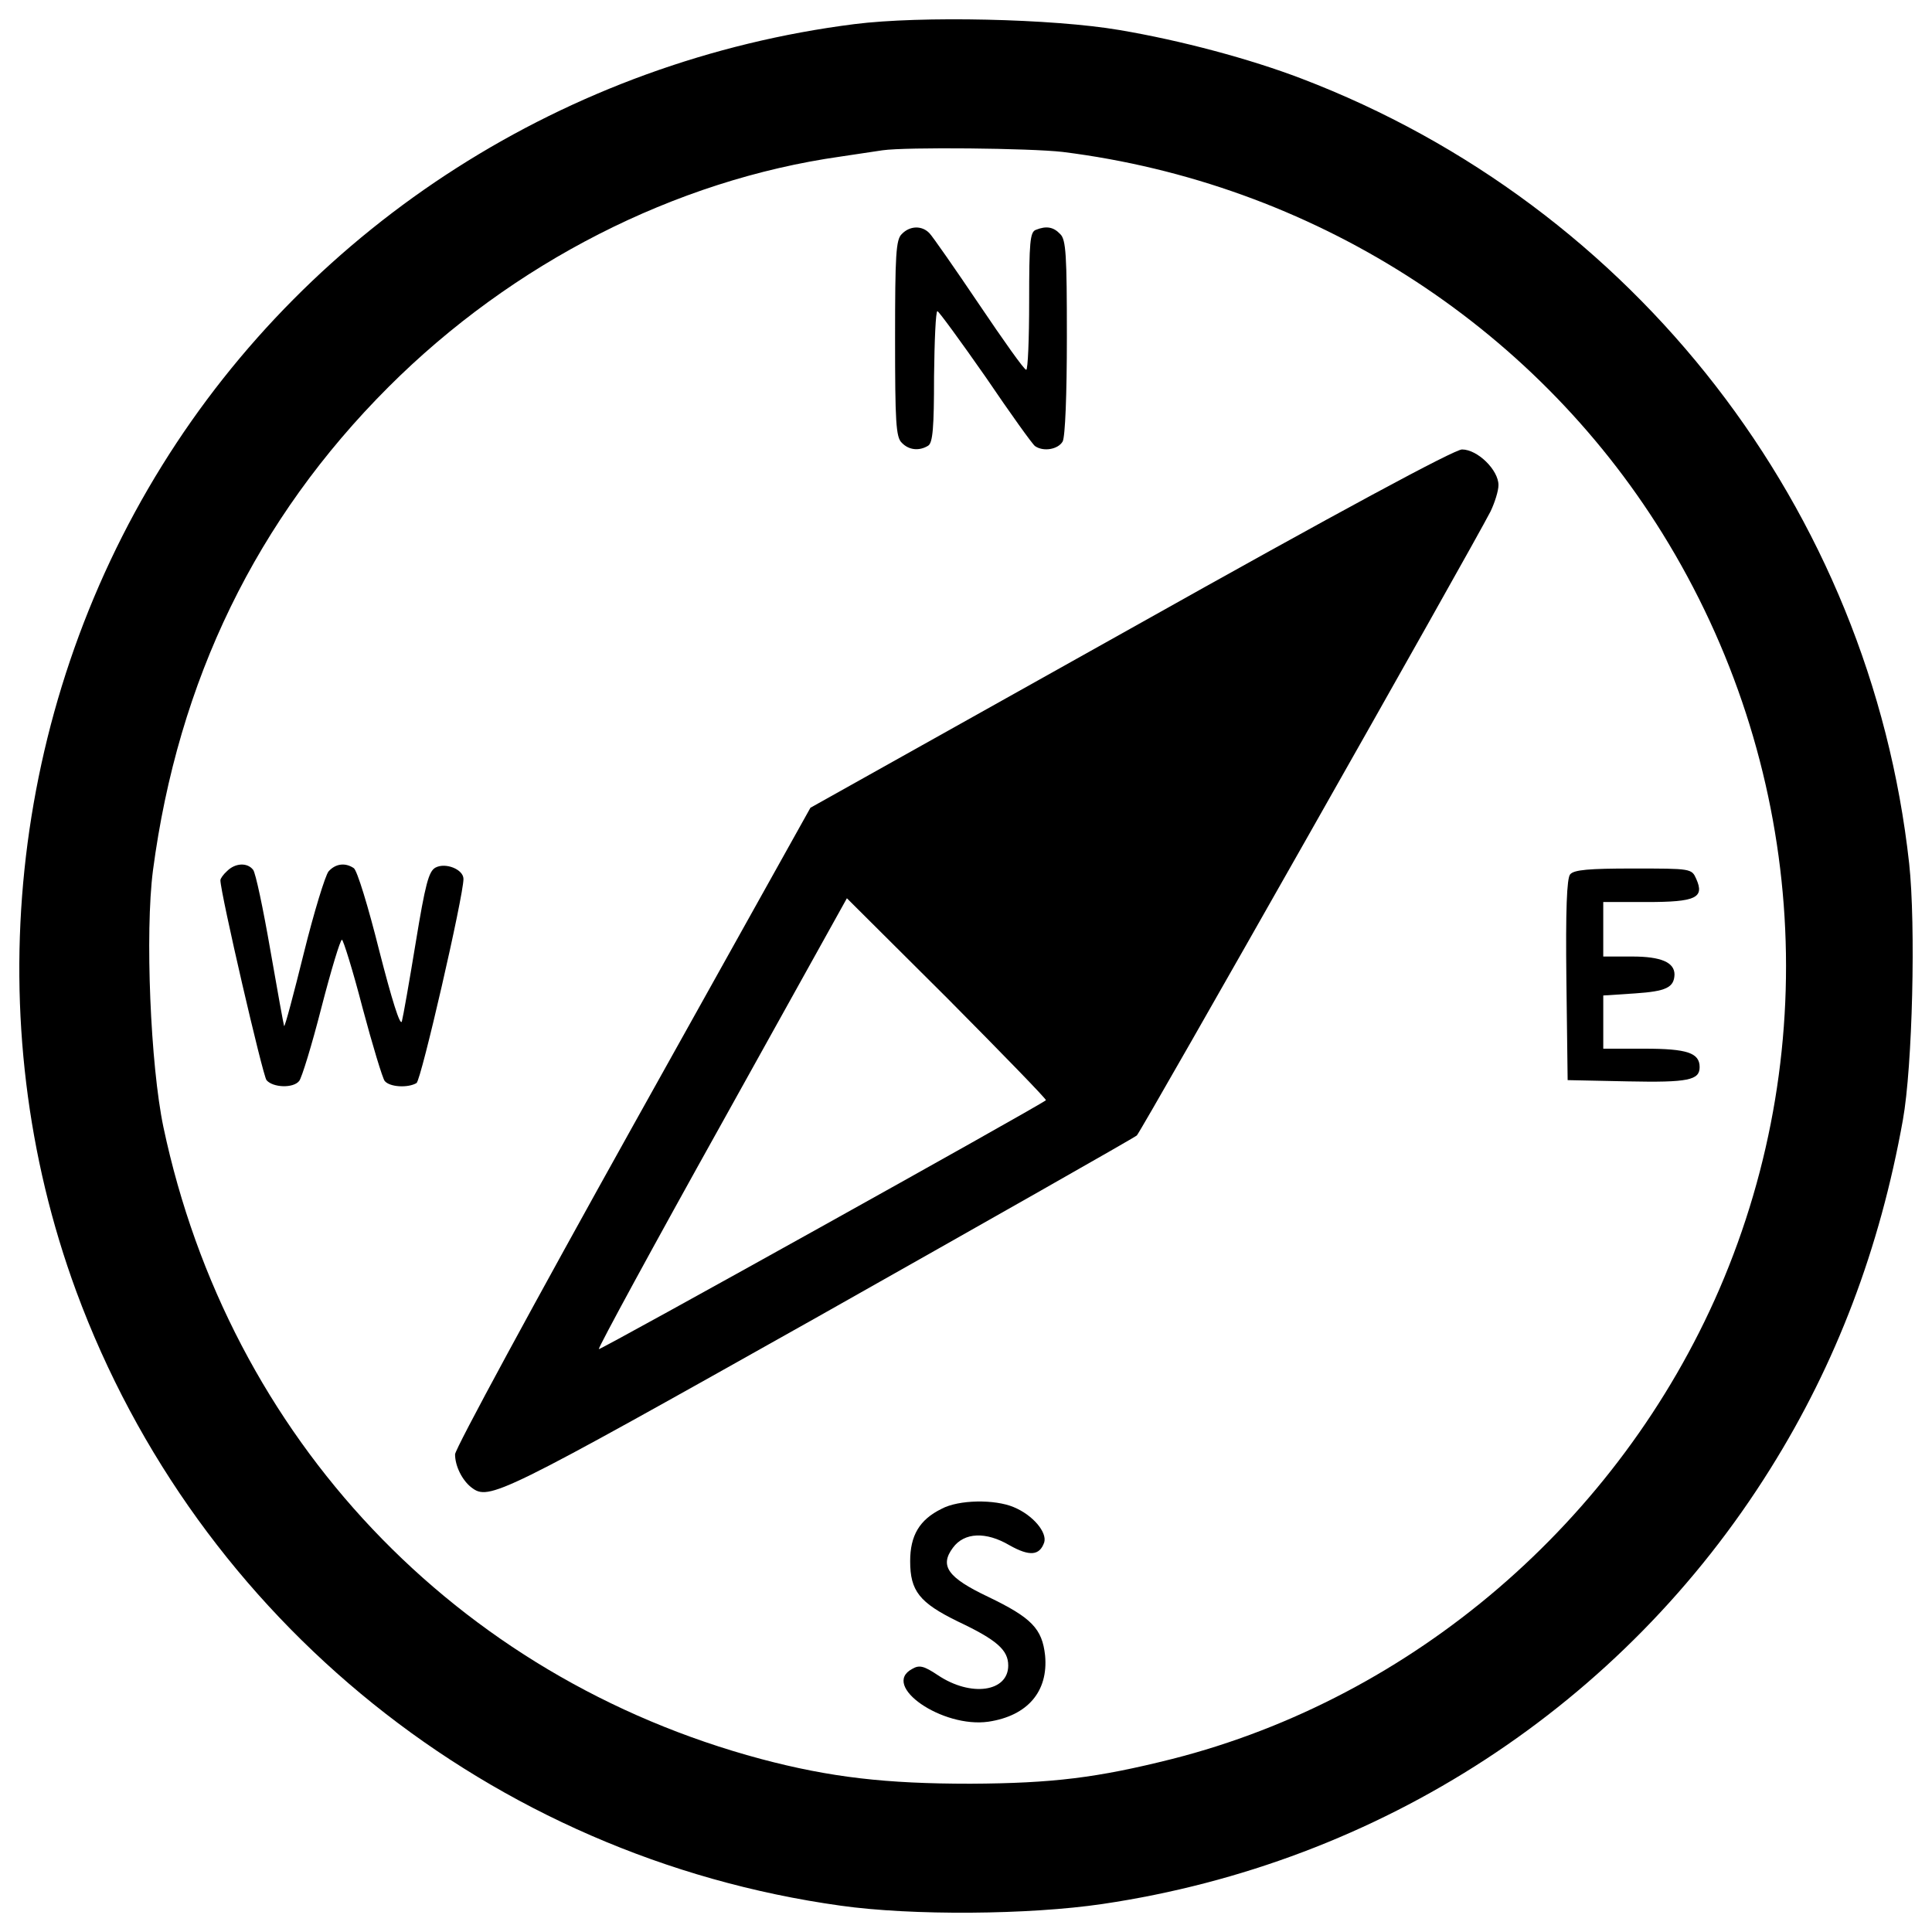 <?xml version="1.0" encoding="utf-8"?>
<!-- Svg Vector Icons : http://www.onlinewebfonts.com/icon -->
<!DOCTYPE svg PUBLIC "-//W3C//DTD SVG 1.1//EN" "http://www.w3.org/Graphics/SVG/1.1/DTD/svg11.dtd">
<svg version="1.1" xmlns="http://www.w3.org/2000/svg" xmlns:xlink="http://www.w3.org/1999/xlink" x="0px" y="0px" viewBox="0 0 1000 1000" enable-background="new 0 0 1000 1000" xml:space="preserve">
<g><g transform="translate(0,511) scale(0.1,-0.1)"><path d="M4422.5,4985.2C2936.7,4796.5,1615.8,3952.7,839.3,2701.2C45.5,1423.7-119.4-177,394.7-1573.9c629-1704.8,2149.5-2928.2,3956.2-3179.8c368.7-52.1,973.9-47.7,1355.6,8.7c1438,212.6,2693.9,1030.3,3457.4,2253.6c340.5,544.4,566.1,1138.7,685.4,1804.6c49.9,277.6,67.2,1008.6,32.5,1327.4c-201.7,1832.8-1418.5,3403.1-3145,4062.5c-266.8,101.9-622.5,197.4-943.5,251.6C5448.4,5013.4,4765.2,5028.5,4422.5,4985.2z M5500.5,4323.6c1284.1-160.5,2429.3-887.1,3103.8-1973.8c733.1-1182.1,843.8-2641.8,295-3912.8c-520.6-1201.6-1585.5-2114.8-2832.7-2431.5c-388.3-97.6-618.2-125.8-1043.3-128c-438.1,0-724.4,32.5-1084.5,128c-1579,422.9-2752.5,1661.5-3093,3270.8c-67.2,321-95.4,1006.4-54.2,1327.4c130.1,984.7,535.7,1819.8,1219,2503c642,642,1483.6,1071.5,2340.3,1192.9c88.9,13,186.5,28.2,216.9,32.5C4691.5,4349.7,5331.3,4343.1,5500.5,4323.6z"/><path d="M4667.6,3898.5c-30.4-28.2-34.7-108.5-34.7-540.1s4.3-511.9,34.7-540.1c36.9-39,91.1-43.4,136.6-15.2c23.9,15.2,30.4,93.3,30.4,357.9c2.2,186.5,8.7,338.4,17.4,338.4c6.5,0,119.3-154,249.4-340.5c128-188.7,242.9-349.2,255.9-357.9c43.4-30.4,119.3-17.3,143.1,23.9c13,26,21.7,238.6,21.7,542.3c0,422.9-4.3,503.2-34.7,531.4c-34.7,36.9-71.6,43.4-125.8,21.7c-30.4-10.8-34.7-65.1-34.7-368.7c0-195.2-6.5-355.7-15.2-355.7c-10.8,0-119.3,154-245.1,340.5c-125.8,186.5-240.7,351.4-255.9,366.6C4771.7,3944,4708.8,3941.9,4667.6,3898.5z"/><path d="M5849.7,1855.3L4194.8,929.1L3275.1-719.3c-505.4-906.6-919.7-1670.1-919.7-1698.3c0-60.7,36.9-134.5,84.6-171.4c91.1-69.4,136.7-47.7,1795.9,885c891.4,503.2,1633.2,924,1648.4,937c23.9,23.9,1733,3038.8,1830.6,3229.6c21.7,45.5,41.2,106.3,41.2,136.6c0,78.1-108.4,184.4-188.7,184.4C7528.5,2783.6,6942.9,2469.1,5849.7,1855.3z M5413.7-584.8c-47.7-36.9-2307.8-1294.9-2314.3-1288.4c-4.3,6.5,282,533.6,637.7,1171.2l646.4,1162.6L4904-57.7C5188.2-344.1,5418.1-580.5,5413.7-584.8z"/><path d="M1175.5,601.6c-19.5-17.3-34.7-39-34.7-47.7c0-65.1,219.1-1010.7,238.6-1034.6c32.5-39,138.8-43.4,169.2-4.3c13,15.2,65.1,184.4,115,379.6c49.9,193.1,97.6,351.4,106.3,351.4c6.5,0,56.4-158.3,106.3-351.4c52.1-195.2,104.1-366.5,115-379.6c26-32.5,121.5-36.9,164.8-10.8c23.9,15.2,242.9,967.4,242.9,1056.3c0,49.9-93.3,86.8-145.3,58.6c-34.7-19.5-52.1-84.6-101.9-388.3C2119,31.2,2086.5-153.2,2080-177c-8.7-26-52.1,112.8-117.1,366.6c-56.4,225.6-115,418.6-132.3,427.3c-45.5,30.4-95.4,21.7-130.1-17.4c-17.3-21.7-75.9-212.6-128-423c-52.1-210.4-97.6-381.7-101.9-377.4c-2.2,4.3-34.7,182.2-71.6,394.7C1362.1,406.4,1323,593,1310,608.1C1279.6,647.2,1216.7,642.8,1175.5,601.6z"/><path d="M8127.1,584.3c-17.3-19.5-23.8-184.4-19.5-546.6l6.5-518.4l312.3-6.5c312.3-6.5,370.9,6.5,370.9,73.8c0,73.7-65.1,95.4-284.1,95.4h-214.7v138.8v136.6l164.8,10.8c160.5,10.8,201.7,30.4,203.9,97.6c0,62.9-69.4,93.3-219.1,93.3h-149.7v141v141h225.6c253.8,0,299.3,21.7,255.9,119.3c-23.9,54.2-26,54.2-327.5,54.2C8224.7,614.6,8146.7,608.1,8127.1,584.3z"/><path d="M4873.7-2699.6c-115-56.4-162.7-138.8-162.7-271.1c0-154,47.7-214.7,247.3-312.3c201.7-95.4,260.3-147.5,260.3-227.7c0-136.6-193-164.8-364.4-49.9c-71.6,47.7-95.4,54.2-132.3,32.5c-164.8-86.8,156.2-308,394.7-273.3c201.7,30.4,310.2,156.2,292.8,342.7c-15.2,138.8-69.4,195.2-295,303.7c-210.4,99.8-251.6,160.5-182.2,253.8c58.6,80.2,171.3,84.6,292.8,13c104.1-58.6,156.2-54.2,180,15.2c15.2,52-58.6,141-158.3,182.2C5149.1-2649.7,4962.6-2651.8,4873.7-2699.6z"/></g></g>
</svg>